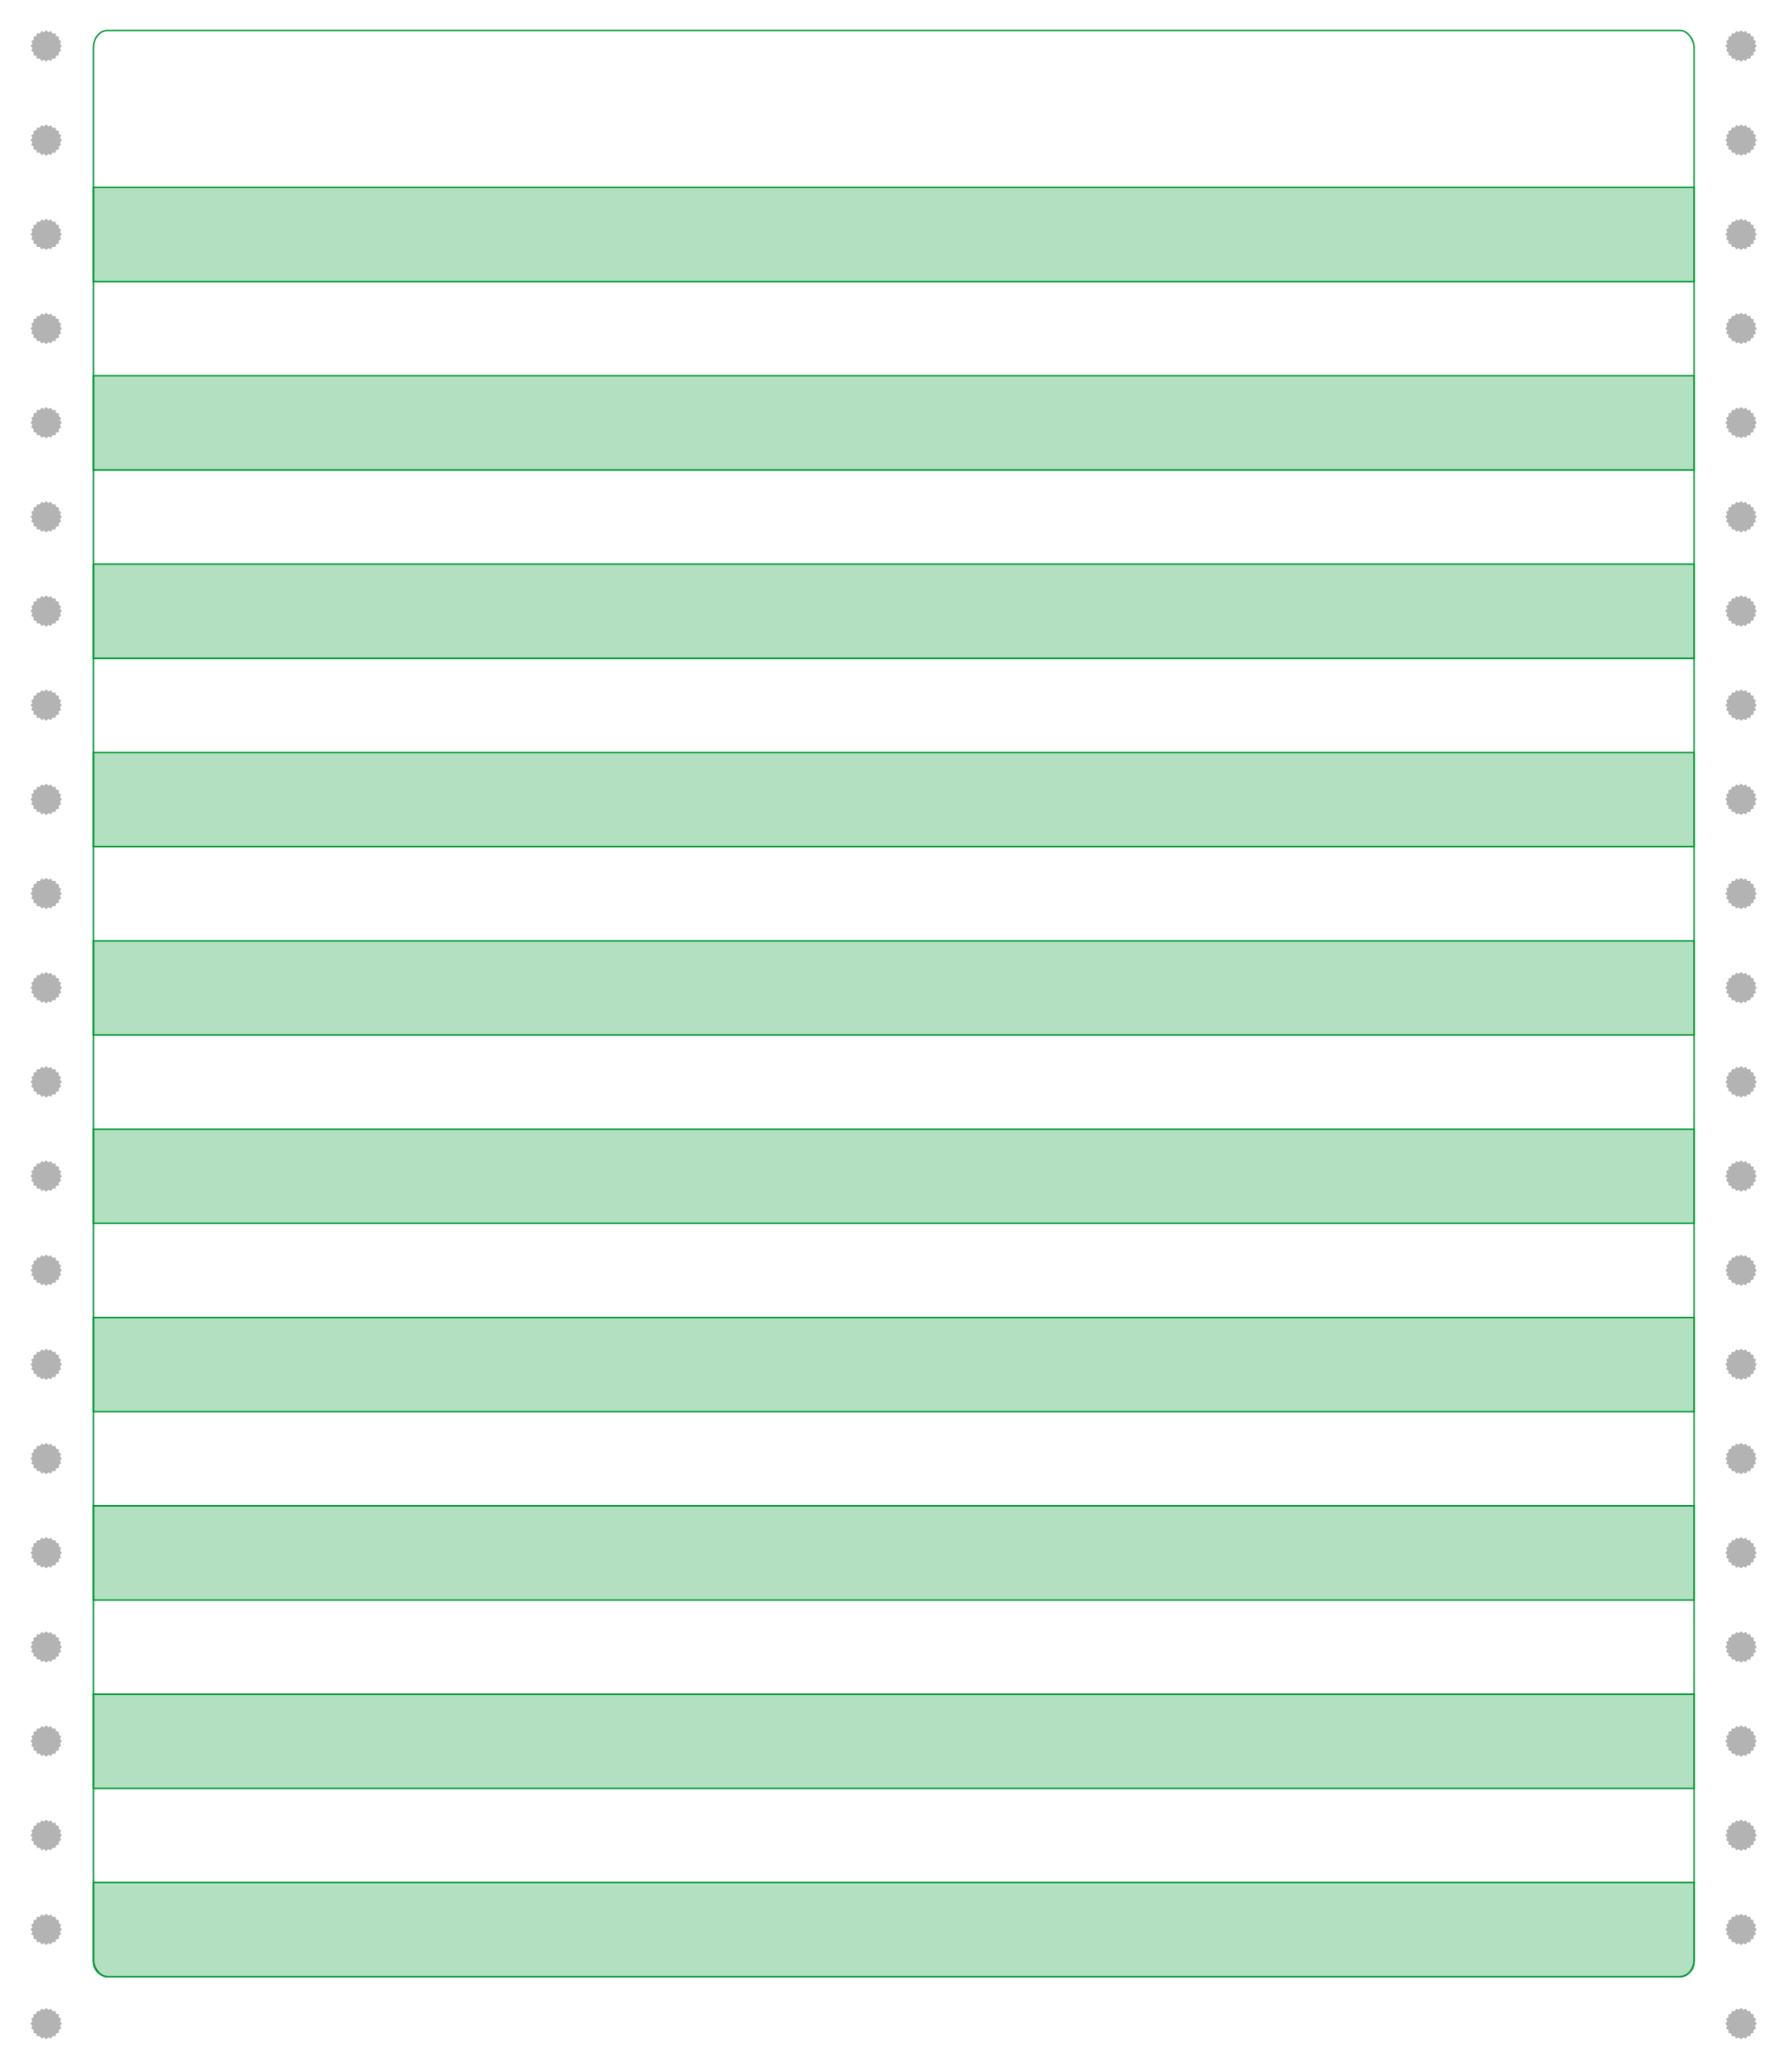 <?xml version="1.0" encoding="UTF-8"?>
<!DOCTYPE svg PUBLIC "-//W3C//DTD SVG 1.1//EN" "http://www.w3.org/Graphics/SVG/1.1/DTD/svg11.dtd">
<!-- Creator: CorelDRAW 2019 (64-Bit) -->
<svg xmlns="http://www.w3.org/2000/svg" xml:space="preserve" width="9.5in" height="11in" version="1.1" shape-rendering="geometricPrecision" text-rendering="geometricPrecision" image-rendering="optimizeQuality" fill-rule="evenodd" clip-rule="evenodd"
viewBox="500 0 8500 11000"
 xmlns:xlink="http://www.w3.org/1999/xlink">
 <g id="Star_x0020_Sprokets">
  <g id="_2661572934096">
   <polygon fill="#B3B3B3" points="245.28,160.63 256.89,170.81 271.08,164.71 278.97,178 294.36,176.57 297.76,191.65 312.83,195.05 311.41,210.43 324.69,218.32 318.59,232.52 328.78,244.13 318.59,255.74 324.69,269.93 311.41,277.82 312.83,293.2 297.76,296.61 294.36,311.68 278.97,310.26 271.08,323.54 256.89,317.44 245.28,327.63 233.67,317.44 219.48,323.54 211.59,310.26 196.2,311.68 192.8,296.61 177.73,293.2 179.15,277.82 165.87,269.93 171.97,255.74 161.78,244.13 171.97,232.52 165.87,218.32 179.15,210.43 177.73,195.05 192.8,191.65 196.2,176.57 211.59,178 219.48,164.71 233.67,170.81 "/>
   <polygon fill="#B3B3B3" points="245.28,660.63 256.89,670.81 271.08,664.71 278.97,678 294.36,676.57 297.76,691.65 312.83,695.05 311.41,710.43 324.69,718.32 318.59,732.52 328.78,744.13 318.59,755.74 324.69,769.93 311.41,777.82 312.83,793.2 297.76,796.61 294.36,811.68 278.97,810.26 271.08,823.54 256.89,817.44 245.28,827.63 233.67,817.44 219.48,823.54 211.59,810.26 196.2,811.68 192.8,796.61 177.73,793.2 179.15,777.82 165.87,769.93 171.97,755.74 161.78,744.13 171.97,732.52 165.87,718.32 179.15,710.43 177.73,695.05 192.8,691.65 196.2,676.57 211.59,678 219.48,664.71 233.67,670.81 "/>
   <polygon fill="#B3B3B3" points="245.28,1160.63 256.89,1170.81 271.08,1164.71 278.97,1178 294.36,1176.57 297.76,1191.65 312.83,1195.05 311.41,1210.43 324.69,1218.32 318.59,1232.52 328.78,1244.13 318.59,1255.74 324.69,1269.93 311.41,1277.82 312.83,1293.2 297.76,1296.61 294.36,1311.68 278.97,1310.26 271.08,1323.54 256.89,1317.44 245.28,1327.63 233.67,1317.44 219.48,1323.54 211.59,1310.26 196.2,1311.68 192.8,1296.61 177.73,1293.2 179.15,1277.82 165.87,1269.93 171.97,1255.74 161.78,1244.13 171.97,1232.52 165.87,1218.32 179.15,1210.43 177.73,1195.05 192.8,1191.65 196.2,1176.57 211.59,1178 219.48,1164.71 233.67,1170.81 "/>
   <polygon fill="#B3B3B3" points="245.28,1660.63 256.89,1670.81 271.08,1664.71 278.97,1678 294.36,1676.57 297.76,1691.65 312.83,1695.05 311.41,1710.43 324.69,1718.32 318.59,1732.52 328.78,1744.13 318.59,1755.74 324.69,1769.93 311.41,1777.82 312.83,1793.2 297.76,1796.61 294.36,1811.68 278.97,1810.26 271.08,1823.54 256.89,1817.44 245.28,1827.63 233.67,1817.44 219.48,1823.54 211.59,1810.26 196.2,1811.68 192.8,1796.61 177.73,1793.2 179.15,1777.82 165.87,1769.93 171.97,1755.74 161.78,1744.13 171.97,1732.52 165.87,1718.32 179.15,1710.43 177.73,1695.05 192.8,1691.65 196.2,1676.57 211.59,1678 219.48,1664.71 233.67,1670.81 "/>
   <polygon fill="#B3B3B3" points="245.28,2160.63 256.89,2170.81 271.08,2164.71 278.97,2178 294.36,2176.57 297.76,2191.65 312.83,2195.05 311.41,2210.43 324.69,2218.32 318.59,2232.52 328.78,2244.13 318.59,2255.74 324.69,2269.93 311.41,2277.82 312.83,2293.2 297.76,2296.61 294.36,2311.68 278.97,2310.26 271.08,2323.54 256.89,2317.44 245.28,2327.63 233.67,2317.44 219.48,2323.54 211.59,2310.26 196.2,2311.68 192.8,2296.61 177.73,2293.2 179.15,2277.82 165.87,2269.93 171.97,2255.74 161.78,2244.13 171.97,2232.52 165.87,2218.32 179.15,2210.43 177.73,2195.05 192.8,2191.65 196.2,2176.57 211.59,2178 219.48,2164.71 233.67,2170.81 "/>
   <polygon fill="#B3B3B3" points="245.28,2660.63 256.89,2670.81 271.08,2664.71 278.97,2678 294.36,2676.57 297.76,2691.65 312.83,2695.05 311.41,2710.43 324.69,2718.32 318.59,2732.52 328.78,2744.13 318.59,2755.74 324.69,2769.93 311.41,2777.82 312.83,2793.2 297.76,2796.61 294.36,2811.68 278.97,2810.26 271.08,2823.54 256.89,2817.44 245.28,2827.63 233.67,2817.44 219.48,2823.54 211.59,2810.26 196.2,2811.68 192.8,2796.61 177.73,2793.2 179.15,2777.82 165.87,2769.93 171.97,2755.74 161.78,2744.13 171.97,2732.52 165.87,2718.32 179.15,2710.43 177.73,2695.05 192.8,2691.65 196.2,2676.57 211.59,2678 219.48,2664.71 233.67,2670.81 "/>
   <polygon fill="#B3B3B3" points="245.28,3160.63 256.89,3170.81 271.08,3164.71 278.97,3178 294.36,3176.57 297.76,3191.65 312.83,3195.05 311.41,3210.43 324.69,3218.32 318.59,3232.52 328.78,3244.13 318.59,3255.74 324.69,3269.93 311.41,3277.82 312.83,3293.2 297.76,3296.61 294.36,3311.68 278.97,3310.26 271.08,3323.54 256.89,3317.44 245.28,3327.63 233.67,3317.44 219.48,3323.54 211.59,3310.26 196.2,3311.68 192.8,3296.61 177.73,3293.2 179.15,3277.82 165.87,3269.93 171.97,3255.74 161.78,3244.13 171.97,3232.52 165.87,3218.32 179.15,3210.43 177.73,3195.05 192.8,3191.65 196.2,3176.57 211.59,3178 219.48,3164.71 233.67,3170.81 "/>
   <polygon fill="#B3B3B3" points="245.28,3660.63 256.89,3670.81 271.08,3664.71 278.97,3678 294.36,3676.57 297.76,3691.65 312.83,3695.05 311.41,3710.43 324.69,3718.32 318.59,3732.52 328.78,3744.13 318.59,3755.74 324.69,3769.93 311.41,3777.82 312.83,3793.2 297.76,3796.61 294.36,3811.68 278.97,3810.26 271.08,3823.54 256.89,3817.44 245.28,3827.63 233.67,3817.44 219.48,3823.54 211.59,3810.26 196.2,3811.68 192.8,3796.61 177.73,3793.2 179.15,3777.82 165.87,3769.93 171.97,3755.74 161.78,3744.13 171.97,3732.52 165.87,3718.32 179.15,3710.43 177.73,3695.05 192.8,3691.65 196.2,3676.57 211.59,3678 219.48,3664.71 233.67,3670.81 "/>
   <polygon fill="#B3B3B3" points="245.28,4160.63 256.89,4170.81 271.08,4164.71 278.97,4178 294.36,4176.57 297.76,4191.65 312.83,4195.05 311.41,4210.43 324.69,4218.32 318.59,4232.52 328.78,4244.13 318.59,4255.74 324.69,4269.93 311.41,4277.82 312.83,4293.2 297.76,4296.61 294.36,4311.68 278.97,4310.26 271.08,4323.54 256.89,4317.44 245.28,4327.63 233.67,4317.44 219.48,4323.54 211.59,4310.26 196.2,4311.68 192.8,4296.61 177.73,4293.2 179.15,4277.82 165.87,4269.93 171.97,4255.74 161.78,4244.13 171.97,4232.52 165.87,4218.32 179.15,4210.43 177.73,4195.05 192.8,4191.65 196.2,4176.57 211.59,4178 219.48,4164.71 233.67,4170.81 "/>
   <polygon fill="#B3B3B3" points="245.28,4660.63 256.89,4670.81 271.08,4664.71 278.97,4678 294.36,4676.57 297.76,4691.65 312.83,4695.05 311.41,4710.43 324.69,4718.32 318.59,4732.52 328.78,4744.13 318.59,4755.74 324.69,4769.93 311.41,4777.82 312.83,4793.2 297.76,4796.61 294.36,4811.68 278.97,4810.26 271.08,4823.54 256.89,4817.44 245.28,4827.63 233.67,4817.44 219.48,4823.54 211.59,4810.26 196.2,4811.68 192.8,4796.61 177.73,4793.2 179.15,4777.82 165.87,4769.93 171.97,4755.74 161.78,4744.13 171.97,4732.52 165.87,4718.32 179.15,4710.43 177.73,4695.05 192.8,4691.65 196.2,4676.57 211.59,4678 219.48,4664.71 233.67,4670.81 "/>
   <polygon fill="#B3B3B3" points="245.28,5160.63 256.89,5170.81 271.08,5164.71 278.97,5178 294.36,5176.57 297.76,5191.65 312.83,5195.05 311.41,5210.43 324.69,5218.32 318.59,5232.52 328.78,5244.13 318.59,5255.74 324.69,5269.93 311.41,5277.82 312.83,5293.2 297.76,5296.61 294.36,5311.68 278.97,5310.26 271.08,5323.54 256.89,5317.44 245.28,5327.63 233.67,5317.44 219.48,5323.54 211.59,5310.26 196.2,5311.68 192.8,5296.61 177.73,5293.2 179.15,5277.82 165.87,5269.93 171.97,5255.74 161.78,5244.13 171.97,5232.52 165.87,5218.32 179.15,5210.43 177.73,5195.05 192.8,5191.65 196.2,5176.57 211.59,5178 219.48,5164.71 233.67,5170.81 "/>
   <polygon fill="#B3B3B3" points="245.28,5660.63 256.89,5670.81 271.08,5664.71 278.97,5678 294.36,5676.57 297.76,5691.65 312.83,5695.05 311.41,5710.43 324.69,5718.32 318.59,5732.52 328.78,5744.13 318.59,5755.74 324.69,5769.93 311.41,5777.82 312.83,5793.2 297.76,5796.61 294.36,5811.68 278.97,5810.26 271.08,5823.54 256.89,5817.44 245.28,5827.63 233.67,5817.44 219.48,5823.54 211.59,5810.26 196.2,5811.68 192.8,5796.61 177.73,5793.2 179.15,5777.82 165.87,5769.93 171.97,5755.74 161.78,5744.13 171.97,5732.52 165.87,5718.32 179.15,5710.43 177.73,5695.05 192.8,5691.65 196.2,5676.57 211.59,5678 219.48,5664.71 233.67,5670.81 "/>
   <polygon fill="#B3B3B3" points="245.28,6160.63 256.89,6170.81 271.08,6164.71 278.97,6178 294.36,6176.57 297.76,6191.65 312.83,6195.05 311.41,6210.43 324.69,6218.32 318.59,6232.52 328.78,6244.13 318.59,6255.74 324.69,6269.93 311.41,6277.82 312.83,6293.2 297.76,6296.61 294.36,6311.68 278.97,6310.26 271.08,6323.54 256.89,6317.44 245.28,6327.63 233.67,6317.44 219.48,6323.54 211.59,6310.26 196.2,6311.68 192.8,6296.61 177.73,6293.2 179.15,6277.82 165.87,6269.93 171.97,6255.74 161.78,6244.13 171.97,6232.52 165.87,6218.32 179.15,6210.43 177.73,6195.05 192.8,6191.65 196.2,6176.57 211.59,6178 219.48,6164.71 233.67,6170.81 "/>
   <polygon fill="#B3B3B3" points="245.28,6660.63 256.89,6670.81 271.08,6664.71 278.97,6678 294.36,6676.57 297.76,6691.65 312.83,6695.05 311.41,6710.43 324.69,6718.32 318.59,6732.52 328.78,6744.13 318.59,6755.74 324.69,6769.93 311.41,6777.82 312.83,6793.2 297.76,6796.61 294.36,6811.68 278.97,6810.26 271.08,6823.54 256.89,6817.44 245.28,6827.63 233.67,6817.44 219.48,6823.54 211.59,6810.26 196.2,6811.68 192.8,6796.61 177.73,6793.2 179.15,6777.82 165.87,6769.93 171.97,6755.74 161.78,6744.13 171.97,6732.52 165.87,6718.32 179.15,6710.43 177.73,6695.05 192.8,6691.65 196.2,6676.57 211.59,6678 219.48,6664.71 233.67,6670.81 "/>
   <polygon fill="#B3B3B3" points="245.28,7160.63 256.89,7170.81 271.08,7164.71 278.97,7178 294.36,7176.57 297.76,7191.65 312.83,7195.05 311.41,7210.43 324.69,7218.32 318.59,7232.52 328.78,7244.13 318.59,7255.74 324.69,7269.93 311.41,7277.82 312.83,7293.2 297.76,7296.61 294.36,7311.68 278.97,7310.26 271.08,7323.54 256.89,7317.44 245.28,7327.63 233.67,7317.44 219.48,7323.54 211.59,7310.26 196.2,7311.68 192.8,7296.61 177.73,7293.2 179.15,7277.82 165.87,7269.93 171.97,7255.74 161.78,7244.13 171.97,7232.52 165.87,7218.32 179.15,7210.43 177.73,7195.05 192.8,7191.65 196.2,7176.57 211.59,7178 219.48,7164.71 233.67,7170.81 "/>
   <polygon fill="#B3B3B3" points="245.28,7660.63 256.89,7670.81 271.08,7664.71 278.97,7678 294.36,7676.57 297.76,7691.65 312.83,7695.05 311.41,7710.43 324.69,7718.32 318.59,7732.52 328.78,7744.13 318.59,7755.74 324.69,7769.93 311.41,7777.82 312.83,7793.2 297.76,7796.61 294.36,7811.68 278.97,7810.26 271.08,7823.54 256.89,7817.44 245.28,7827.63 233.67,7817.44 219.48,7823.54 211.59,7810.26 196.2,7811.68 192.8,7796.61 177.73,7793.2 179.15,7777.82 165.87,7769.93 171.97,7755.74 161.78,7744.13 171.97,7732.52 165.87,7718.32 179.15,7710.43 177.73,7695.05 192.8,7691.65 196.2,7676.57 211.59,7678 219.48,7664.71 233.67,7670.81 "/>
   <polygon fill="#B3B3B3" points="245.28,8160.63 256.89,8170.81 271.08,8164.71 278.97,8178 294.36,8176.57 297.76,8191.65 312.83,8195.05 311.41,8210.43 324.69,8218.32 318.59,8232.52 328.78,8244.13 318.59,8255.74 324.69,8269.93 311.41,8277.82 312.83,8293.2 297.76,8296.61 294.36,8311.68 278.97,8310.26 271.08,8323.54 256.89,8317.44 245.28,8327.63 233.67,8317.44 219.48,8323.54 211.59,8310.26 196.2,8311.68 192.8,8296.61 177.73,8293.2 179.15,8277.82 165.87,8269.93 171.97,8255.74 161.78,8244.13 171.97,8232.52 165.87,8218.32 179.15,8210.43 177.73,8195.05 192.8,8191.65 196.2,8176.57 211.59,8178 219.48,8164.71 233.67,8170.81 "/>
   <polygon fill="#B3B3B3" points="245.28,8660.63 256.89,8670.81 271.08,8664.71 278.97,8678 294.36,8676.57 297.76,8691.65 312.83,8695.05 311.41,8710.43 324.69,8718.32 318.59,8732.52 328.78,8744.13 318.59,8755.74 324.69,8769.93 311.41,8777.82 312.83,8793.2 297.76,8796.61 294.36,8811.68 278.97,8810.26 271.08,8823.54 256.89,8817.44 245.28,8827.63 233.67,8817.44 219.48,8823.54 211.59,8810.26 196.2,8811.68 192.8,8796.61 177.73,8793.2 179.15,8777.82 165.87,8769.93 171.97,8755.74 161.78,8744.13 171.97,8732.52 165.87,8718.32 179.15,8710.43 177.73,8695.05 192.8,8691.65 196.2,8676.57 211.59,8678 219.48,8664.71 233.67,8670.81 "/>
   <polygon fill="#B3B3B3" points="245.28,9160.63 256.89,9170.81 271.08,9164.71 278.97,9178 294.36,9176.57 297.76,9191.65 312.83,9195.05 311.41,9210.43 324.69,9218.32 318.59,9232.52 328.78,9244.13 318.59,9255.74 324.69,9269.93 311.41,9277.82 312.83,9293.2 297.76,9296.61 294.36,9311.68 278.97,9310.26 271.08,9323.54 256.89,9317.44 245.28,9327.63 233.67,9317.44 219.48,9323.54 211.59,9310.26 196.2,9311.68 192.8,9296.61 177.73,9293.2 179.15,9277.82 165.87,9269.93 171.97,9255.74 161.78,9244.13 171.97,9232.52 165.87,9218.32 179.15,9210.43 177.73,9195.05 192.8,9191.65 196.2,9176.57 211.59,9178 219.48,9164.71 233.67,9170.81 "/>
   <polygon fill="#B3B3B3" points="245.28,9660.63 256.89,9670.81 271.08,9664.71 278.97,9678 294.36,9676.57 297.76,9691.65 312.83,9695.05 311.41,9710.43 324.69,9718.32 318.59,9732.52 328.78,9744.13 318.59,9755.74 324.69,9769.93 311.41,9777.82 312.83,9793.2 297.76,9796.61 294.36,9811.68 278.97,9810.26 271.08,9823.54 256.89,9817.44 245.28,9827.63 233.67,9817.44 219.48,9823.54 211.59,9810.26 196.2,9811.68 192.8,9796.61 177.73,9793.2 179.15,9777.82 165.87,9769.93 171.97,9755.74 161.78,9744.13 171.97,9732.52 165.87,9718.32 179.15,9710.43 177.73,9695.05 192.8,9691.65 196.2,9676.57 211.59,9678 219.48,9664.71 233.67,9670.81 "/>
   <polygon fill="#B3B3B3" points="245.28,10160.63 256.89,10170.81 271.08,10164.71 278.97,10178 294.36,10176.57 297.76,10191.65 312.83,10195.05 311.41,10210.43 324.69,10218.32 318.59,10232.52 328.78,10244.13 318.59,10255.74 324.69,10269.93 311.41,10277.82 312.83,10293.2 297.76,10296.61 294.36,10311.68 278.97,10310.26 271.08,10323.54 256.89,10317.44 245.28,10327.63 233.67,10317.44 219.48,10323.54 211.59,10310.26 196.2,10311.68 192.8,10296.61 177.73,10293.2 179.15,10277.82 165.87,10269.93 171.97,10255.74 161.78,10244.13 171.97,10232.52 165.87,10218.32 179.15,10210.43 177.73,10195.05 192.8,10191.65 196.2,10176.57 211.59,10178 219.48,10164.71 233.67,10170.81 "/>
   <polygon fill="#B3B3B3" points="245.28,10660.63 256.89,10670.81 271.08,10664.71 278.97,10678 294.36,10676.57 297.76,10691.65 312.83,10695.05 311.41,10710.43 324.69,10718.32 318.59,10732.52 328.78,10744.13 318.59,10755.74 324.69,10769.93 311.41,10777.82 312.83,10793.2 297.76,10796.61 294.36,10811.68 278.97,10810.26 271.08,10823.54 256.89,10817.44 245.28,10827.63 233.67,10817.44 219.48,10823.54 211.59,10810.26 196.2,10811.68 192.8,10796.61 177.73,10793.2 179.15,10777.82 165.87,10769.93 171.97,10755.74 161.78,10744.13 171.97,10732.52 165.87,10718.32 179.15,10710.43 177.73,10695.05 192.8,10691.65 196.2,10676.57 211.59,10678 219.48,10664.71 233.67,10670.81 "/>
  </g>
  <g id="_2661571960016">
   <polygon fill="#B3B3B3" points="9245.28,160.63 9256.89,170.81 9271.08,164.71 9278.97,178 9294.36,176.57 9297.76,191.65 9312.83,195.05 9311.41,210.43 9324.69,218.32 9318.59,232.52 9328.78,244.13 9318.59,255.74 9324.69,269.93 9311.41,277.82 9312.83,293.2 9297.76,296.61 9294.36,311.68 9278.97,310.26 9271.08,323.54 9256.89,317.44 9245.28,327.63 9233.67,317.44 9219.48,323.54 9211.59,310.26 9196.2,311.68 9192.8,296.61 9177.73,293.2 9179.15,277.82 9165.87,269.93 9171.97,255.74 9161.78,244.13 9171.97,232.52 9165.87,218.32 9179.15,210.43 9177.73,195.05 9192.8,191.65 9196.2,176.57 9211.59,178 9219.48,164.71 9233.67,170.81 "/>
   <polygon fill="#B3B3B3" points="9245.28,660.63 9256.89,670.81 9271.08,664.71 9278.97,678 9294.36,676.57 9297.76,691.65 9312.83,695.05 9311.41,710.43 9324.69,718.32 9318.59,732.52 9328.78,744.13 9318.59,755.74 9324.69,769.93 9311.41,777.82 9312.83,793.2 9297.76,796.61 9294.36,811.68 9278.97,810.26 9271.08,823.54 9256.89,817.44 9245.28,827.63 9233.67,817.44 9219.48,823.54 9211.59,810.26 9196.2,811.68 9192.8,796.61 9177.73,793.2 9179.15,777.82 9165.87,769.93 9171.97,755.74 9161.78,744.13 9171.97,732.52 9165.87,718.32 9179.15,710.43 9177.73,695.05 9192.8,691.65 9196.2,676.57 9211.59,678 9219.48,664.71 9233.67,670.81 "/>
   <polygon fill="#B3B3B3" points="9245.28,1160.63 9256.89,1170.81 9271.08,1164.71 9278.97,1178 9294.36,1176.57 9297.76,1191.65 9312.83,1195.05 9311.41,1210.43 9324.69,1218.32 9318.59,1232.52 9328.78,1244.13 9318.59,1255.74 9324.69,1269.93 9311.41,1277.82 9312.83,1293.2 9297.76,1296.61 9294.36,1311.68 9278.97,1310.26 9271.08,1323.54 9256.89,1317.44 9245.28,1327.63 9233.67,1317.44 9219.48,1323.54 9211.59,1310.26 9196.2,1311.68 9192.8,1296.61 9177.73,1293.2 9179.15,1277.82 9165.87,1269.93 9171.97,1255.74 9161.78,1244.13 9171.97,1232.52 9165.87,1218.32 9179.15,1210.43 9177.73,1195.05 9192.8,1191.65 9196.2,1176.57 9211.59,1178 9219.48,1164.71 9233.67,1170.81 "/>
   <polygon fill="#B3B3B3" points="9245.28,1660.63 9256.89,1670.81 9271.08,1664.71 9278.97,1678 9294.36,1676.57 9297.76,1691.65 9312.83,1695.05 9311.41,1710.43 9324.69,1718.32 9318.59,1732.52 9328.78,1744.13 9318.59,1755.74 9324.69,1769.93 9311.41,1777.82 9312.83,1793.2 9297.76,1796.61 9294.36,1811.68 9278.97,1810.26 9271.08,1823.54 9256.89,1817.44 9245.28,1827.63 9233.67,1817.44 9219.48,1823.54 9211.59,1810.26 9196.2,1811.68 9192.8,1796.61 9177.73,1793.2 9179.15,1777.82 9165.87,1769.93 9171.97,1755.74 9161.78,1744.13 9171.97,1732.52 9165.87,1718.32 9179.15,1710.43 9177.73,1695.05 9192.8,1691.65 9196.2,1676.57 9211.59,1678 9219.48,1664.71 9233.67,1670.81 "/>
   <polygon fill="#B3B3B3" points="9245.28,2160.63 9256.89,2170.81 9271.08,2164.71 9278.97,2178 9294.36,2176.57 9297.76,2191.65 9312.83,2195.05 9311.41,2210.43 9324.69,2218.32 9318.59,2232.52 9328.78,2244.13 9318.59,2255.74 9324.69,2269.93 9311.41,2277.82 9312.83,2293.2 9297.76,2296.61 9294.36,2311.68 9278.97,2310.26 9271.08,2323.54 9256.89,2317.44 9245.28,2327.63 9233.67,2317.44 9219.48,2323.54 9211.59,2310.26 9196.2,2311.68 9192.8,2296.61 9177.73,2293.2 9179.15,2277.82 9165.87,2269.93 9171.97,2255.74 9161.78,2244.13 9171.97,2232.52 9165.87,2218.32 9179.15,2210.43 9177.73,2195.05 9192.8,2191.65 9196.2,2176.57 9211.59,2178 9219.48,2164.71 9233.67,2170.81 "/>
   <polygon fill="#B3B3B3" points="9245.28,2660.63 9256.89,2670.81 9271.08,2664.71 9278.97,2678 9294.36,2676.57 9297.76,2691.65 9312.83,2695.05 9311.41,2710.43 9324.69,2718.32 9318.59,2732.52 9328.78,2744.13 9318.59,2755.74 9324.69,2769.93 9311.41,2777.82 9312.83,2793.2 9297.76,2796.61 9294.36,2811.68 9278.97,2810.26 9271.08,2823.54 9256.89,2817.44 9245.28,2827.63 9233.67,2817.44 9219.48,2823.54 9211.59,2810.26 9196.2,2811.68 9192.8,2796.61 9177.73,2793.2 9179.15,2777.82 9165.87,2769.93 9171.97,2755.74 9161.78,2744.13 9171.97,2732.52 9165.87,2718.32 9179.15,2710.43 9177.73,2695.05 9192.8,2691.65 9196.2,2676.57 9211.59,2678 9219.48,2664.71 9233.67,2670.81 "/>
   <polygon fill="#B3B3B3" points="9245.28,3160.63 9256.89,3170.81 9271.08,3164.71 9278.97,3178 9294.36,3176.57 9297.76,3191.65 9312.83,3195.05 9311.41,3210.43 9324.69,3218.32 9318.59,3232.52 9328.78,3244.13 9318.59,3255.74 9324.69,3269.93 9311.41,3277.82 9312.83,3293.2 9297.76,3296.61 9294.36,3311.68 9278.97,3310.26 9271.08,3323.54 9256.89,3317.44 9245.28,3327.63 9233.67,3317.44 9219.48,3323.54 9211.59,3310.26 9196.2,3311.68 9192.8,3296.61 9177.73,3293.2 9179.15,3277.82 9165.87,3269.93 9171.97,3255.74 9161.78,3244.13 9171.97,3232.52 9165.87,3218.32 9179.15,3210.43 9177.73,3195.05 9192.8,3191.65 9196.2,3176.57 9211.59,3178 9219.48,3164.71 9233.67,3170.81 "/>
   <polygon fill="#B3B3B3" points="9245.28,3660.63 9256.89,3670.81 9271.08,3664.71 9278.97,3678 9294.36,3676.57 9297.76,3691.65 9312.83,3695.05 9311.41,3710.43 9324.69,3718.32 9318.59,3732.52 9328.78,3744.13 9318.59,3755.74 9324.69,3769.93 9311.41,3777.82 9312.83,3793.2 9297.76,3796.61 9294.36,3811.68 9278.97,3810.26 9271.08,3823.54 9256.89,3817.44 9245.28,3827.63 9233.67,3817.44 9219.48,3823.54 9211.59,3810.26 9196.2,3811.68 9192.8,3796.61 9177.73,3793.2 9179.15,3777.82 9165.87,3769.93 9171.97,3755.74 9161.78,3744.13 9171.97,3732.52 9165.87,3718.32 9179.15,3710.43 9177.73,3695.05 9192.8,3691.65 9196.2,3676.57 9211.59,3678 9219.48,3664.71 9233.67,3670.81 "/>
   <polygon fill="#B3B3B3" points="9245.28,4160.63 9256.89,4170.81 9271.08,4164.71 9278.97,4178 9294.36,4176.57 9297.76,4191.65 9312.83,4195.05 9311.41,4210.43 9324.69,4218.32 9318.59,4232.52 9328.78,4244.13 9318.59,4255.74 9324.69,4269.93 9311.41,4277.82 9312.83,4293.2 9297.76,4296.61 9294.36,4311.68 9278.97,4310.26 9271.08,4323.54 9256.89,4317.44 9245.28,4327.63 9233.67,4317.44 9219.48,4323.54 9211.59,4310.26 9196.2,4311.68 9192.8,4296.61 9177.73,4293.2 9179.15,4277.82 9165.87,4269.93 9171.97,4255.74 9161.78,4244.13 9171.97,4232.52 9165.87,4218.32 9179.15,4210.43 9177.73,4195.05 9192.8,4191.65 9196.2,4176.57 9211.59,4178 9219.48,4164.71 9233.67,4170.81 "/>
   <polygon fill="#B3B3B3" points="9245.28,4660.63 9256.89,4670.81 9271.08,4664.71 9278.97,4678 9294.36,4676.57 9297.76,4691.65 9312.83,4695.05 9311.41,4710.43 9324.69,4718.32 9318.59,4732.52 9328.78,4744.13 9318.59,4755.74 9324.69,4769.93 9311.41,4777.82 9312.83,4793.2 9297.76,4796.61 9294.36,4811.68 9278.97,4810.26 9271.08,4823.54 9256.89,4817.44 9245.28,4827.63 9233.67,4817.44 9219.48,4823.54 9211.59,4810.26 9196.2,4811.68 9192.8,4796.61 9177.73,4793.2 9179.15,4777.82 9165.87,4769.93 9171.97,4755.74 9161.78,4744.13 9171.97,4732.52 9165.87,4718.32 9179.15,4710.43 9177.73,4695.05 9192.8,4691.65 9196.2,4676.57 9211.59,4678 9219.48,4664.71 9233.67,4670.81 "/>
   <polygon fill="#B3B3B3" points="9245.28,5160.63 9256.89,5170.81 9271.08,5164.71 9278.97,5178 9294.36,5176.57 9297.76,5191.65 9312.83,5195.05 9311.41,5210.43 9324.69,5218.32 9318.59,5232.52 9328.78,5244.13 9318.59,5255.74 9324.69,5269.93 9311.41,5277.82 9312.83,5293.2 9297.76,5296.61 9294.36,5311.68 9278.97,5310.26 9271.08,5323.54 9256.89,5317.44 9245.28,5327.63 9233.67,5317.44 9219.48,5323.54 9211.59,5310.26 9196.2,5311.68 9192.8,5296.61 9177.73,5293.2 9179.15,5277.82 9165.87,5269.93 9171.97,5255.74 9161.78,5244.13 9171.97,5232.52 9165.87,5218.32 9179.15,5210.43 9177.73,5195.05 9192.8,5191.65 9196.2,5176.57 9211.59,5178 9219.48,5164.71 9233.67,5170.81 "/>
   <polygon fill="#B3B3B3" points="9245.28,5660.63 9256.89,5670.81 9271.08,5664.71 9278.97,5678 9294.36,5676.57 9297.76,5691.65 9312.83,5695.05 9311.41,5710.43 9324.69,5718.32 9318.59,5732.52 9328.78,5744.13 9318.59,5755.74 9324.69,5769.93 9311.41,5777.82 9312.83,5793.2 9297.76,5796.61 9294.36,5811.68 9278.97,5810.26 9271.08,5823.54 9256.89,5817.44 9245.28,5827.63 9233.67,5817.44 9219.48,5823.54 9211.59,5810.26 9196.2,5811.68 9192.8,5796.61 9177.73,5793.2 9179.15,5777.82 9165.87,5769.93 9171.97,5755.74 9161.78,5744.13 9171.97,5732.52 9165.87,5718.32 9179.15,5710.43 9177.73,5695.05 9192.8,5691.65 9196.2,5676.57 9211.59,5678 9219.48,5664.71 9233.67,5670.81 "/>
   <polygon fill="#B3B3B3" points="9245.28,6160.63 9256.89,6170.81 9271.08,6164.71 9278.97,6178 9294.36,6176.57 9297.76,6191.65 9312.83,6195.05 9311.41,6210.43 9324.69,6218.32 9318.59,6232.52 9328.78,6244.13 9318.59,6255.74 9324.69,6269.93 9311.41,6277.82 9312.83,6293.2 9297.76,6296.61 9294.36,6311.68 9278.97,6310.26 9271.08,6323.54 9256.89,6317.44 9245.28,6327.63 9233.67,6317.44 9219.48,6323.54 9211.59,6310.26 9196.2,6311.68 9192.8,6296.61 9177.73,6293.2 9179.15,6277.82 9165.87,6269.93 9171.97,6255.74 9161.78,6244.13 9171.97,6232.52 9165.87,6218.32 9179.15,6210.43 9177.73,6195.05 9192.8,6191.65 9196.2,6176.57 9211.59,6178 9219.48,6164.71 9233.67,6170.81 "/>
   <polygon fill="#B3B3B3" points="9245.28,6660.63 9256.89,6670.81 9271.08,6664.71 9278.97,6678 9294.36,6676.57 9297.76,6691.65 9312.83,6695.05 9311.41,6710.43 9324.69,6718.32 9318.59,6732.52 9328.78,6744.13 9318.59,6755.74 9324.69,6769.93 9311.41,6777.82 9312.83,6793.2 9297.76,6796.61 9294.36,6811.68 9278.97,6810.26 9271.08,6823.54 9256.89,6817.44 9245.28,6827.63 9233.67,6817.44 9219.48,6823.54 9211.59,6810.26 9196.2,6811.68 9192.8,6796.61 9177.73,6793.2 9179.15,6777.82 9165.87,6769.93 9171.97,6755.74 9161.78,6744.13 9171.97,6732.52 9165.87,6718.32 9179.15,6710.43 9177.73,6695.05 9192.8,6691.65 9196.2,6676.57 9211.59,6678 9219.48,6664.71 9233.67,6670.81 "/>
   <polygon fill="#B3B3B3" points="9245.28,7160.63 9256.89,7170.81 9271.08,7164.71 9278.97,7178 9294.36,7176.57 9297.76,7191.65 9312.83,7195.05 9311.41,7210.43 9324.69,7218.32 9318.59,7232.52 9328.78,7244.13 9318.59,7255.74 9324.69,7269.93 9311.41,7277.82 9312.83,7293.2 9297.76,7296.61 9294.36,7311.68 9278.97,7310.26 9271.08,7323.54 9256.89,7317.44 9245.28,7327.63 9233.67,7317.44 9219.48,7323.54 9211.59,7310.26 9196.2,7311.68 9192.8,7296.61 9177.73,7293.2 9179.15,7277.82 9165.87,7269.93 9171.97,7255.74 9161.78,7244.13 9171.97,7232.52 9165.87,7218.32 9179.15,7210.43 9177.73,7195.05 9192.8,7191.65 9196.2,7176.57 9211.59,7178 9219.48,7164.71 9233.67,7170.81 "/>
   <polygon fill="#B3B3B3" points="9245.28,7660.63 9256.89,7670.81 9271.08,7664.71 9278.97,7678 9294.36,7676.57 9297.76,7691.65 9312.83,7695.05 9311.41,7710.43 9324.69,7718.32 9318.59,7732.52 9328.78,7744.13 9318.59,7755.74 9324.69,7769.93 9311.41,7777.82 9312.83,7793.2 9297.76,7796.61 9294.36,7811.68 9278.97,7810.26 9271.08,7823.54 9256.89,7817.44 9245.28,7827.63 9233.67,7817.44 9219.48,7823.54 9211.59,7810.26 9196.2,7811.68 9192.8,7796.61 9177.73,7793.2 9179.15,7777.82 9165.87,7769.93 9171.97,7755.74 9161.78,7744.13 9171.97,7732.52 9165.87,7718.32 9179.15,7710.43 9177.73,7695.05 9192.8,7691.65 9196.2,7676.57 9211.59,7678 9219.48,7664.71 9233.67,7670.81 "/>
   <polygon fill="#B3B3B3" points="9245.28,8160.63 9256.89,8170.81 9271.08,8164.71 9278.97,8178 9294.36,8176.57 9297.76,8191.65 9312.83,8195.05 9311.41,8210.43 9324.69,8218.32 9318.59,8232.52 9328.78,8244.13 9318.59,8255.74 9324.69,8269.93 9311.41,8277.82 9312.83,8293.2 9297.76,8296.61 9294.36,8311.68 9278.97,8310.26 9271.08,8323.54 9256.89,8317.44 9245.28,8327.63 9233.67,8317.44 9219.48,8323.54 9211.59,8310.26 9196.2,8311.68 9192.8,8296.61 9177.73,8293.2 9179.15,8277.82 9165.87,8269.93 9171.97,8255.74 9161.78,8244.13 9171.97,8232.52 9165.87,8218.32 9179.15,8210.43 9177.73,8195.05 9192.8,8191.65 9196.2,8176.57 9211.59,8178 9219.48,8164.71 9233.67,8170.81 "/>
   <polygon fill="#B3B3B3" points="9245.28,8660.63 9256.89,8670.81 9271.08,8664.71 9278.97,8678 9294.36,8676.57 9297.76,8691.65 9312.83,8695.05 9311.41,8710.43 9324.69,8718.32 9318.59,8732.52 9328.78,8744.13 9318.59,8755.74 9324.69,8769.93 9311.41,8777.82 9312.83,8793.2 9297.76,8796.61 9294.36,8811.68 9278.97,8810.26 9271.08,8823.54 9256.89,8817.44 9245.28,8827.63 9233.67,8817.44 9219.48,8823.54 9211.59,8810.26 9196.2,8811.68 9192.8,8796.61 9177.73,8793.2 9179.15,8777.82 9165.87,8769.93 9171.97,8755.74 9161.78,8744.13 9171.97,8732.52 9165.87,8718.32 9179.15,8710.43 9177.73,8695.05 9192.8,8691.65 9196.2,8676.57 9211.59,8678 9219.48,8664.71 9233.67,8670.81 "/>
   <polygon fill="#B3B3B3" points="9245.28,9160.63 9256.89,9170.81 9271.08,9164.71 9278.97,9178 9294.36,9176.57 9297.76,9191.65 9312.83,9195.05 9311.41,9210.43 9324.69,9218.32 9318.59,9232.52 9328.78,9244.13 9318.59,9255.74 9324.69,9269.93 9311.41,9277.82 9312.83,9293.2 9297.76,9296.61 9294.36,9311.68 9278.97,9310.26 9271.08,9323.54 9256.89,9317.44 9245.28,9327.63 9233.67,9317.44 9219.48,9323.54 9211.59,9310.26 9196.2,9311.68 9192.8,9296.61 9177.73,9293.2 9179.15,9277.82 9165.87,9269.93 9171.97,9255.74 9161.78,9244.13 9171.97,9232.52 9165.87,9218.32 9179.15,9210.43 9177.73,9195.05 9192.8,9191.65 9196.2,9176.57 9211.59,9178 9219.48,9164.71 9233.67,9170.81 "/>
   <polygon fill="#B3B3B3" points="9245.28,9660.63 9256.89,9670.81 9271.08,9664.71 9278.97,9678 9294.36,9676.57 9297.76,9691.65 9312.83,9695.05 9311.41,9710.43 9324.69,9718.32 9318.59,9732.52 9328.78,9744.13 9318.59,9755.74 9324.69,9769.93 9311.41,9777.82 9312.83,9793.2 9297.76,9796.61 9294.36,9811.68 9278.97,9810.26 9271.08,9823.54 9256.89,9817.44 9245.28,9827.63 9233.67,9817.44 9219.48,9823.54 9211.59,9810.26 9196.2,9811.68 9192.8,9796.61 9177.73,9793.2 9179.15,9777.82 9165.87,9769.93 9171.97,9755.74 9161.78,9744.13 9171.97,9732.52 9165.87,9718.32 9179.15,9710.43 9177.73,9695.05 9192.8,9691.65 9196.2,9676.57 9211.59,9678 9219.48,9664.71 9233.67,9670.81 "/>
   <polygon fill="#B3B3B3" points="9245.28,10160.63 9256.89,10170.81 9271.08,10164.71 9278.97,10178 9294.36,10176.57 9297.76,10191.65 9312.83,10195.05 9311.41,10210.43 9324.69,10218.32 9318.59,10232.52 9328.78,10244.13 9318.59,10255.74 9324.69,10269.93 9311.41,10277.82 9312.83,10293.2 9297.76,10296.61 9294.36,10311.68 9278.97,10310.26 9271.08,10323.54 9256.89,10317.44 9245.28,10327.63 9233.67,10317.44 9219.48,10323.54 9211.59,10310.26 9196.2,10311.68 9192.8,10296.61 9177.73,10293.2 9179.15,10277.82 9165.87,10269.93 9171.97,10255.74 9161.78,10244.13 9171.97,10232.52 9165.87,10218.32 9179.15,10210.43 9177.73,10195.05 9192.8,10191.65 9196.2,10176.57 9211.59,10178 9219.48,10164.71 9233.67,10170.81 "/>
   <polygon fill="#B3B3B3" points="9245.28,10660.63 9256.89,10670.81 9271.08,10664.71 9278.97,10678 9294.36,10676.57 9297.76,10691.65 9312.83,10695.05 9311.41,10710.43 9324.69,10718.32 9318.59,10732.52 9328.78,10744.13 9318.59,10755.74 9324.69,10769.93 9311.41,10777.82 9312.83,10793.2 9297.76,10796.61 9294.36,10811.68 9278.97,10810.26 9271.08,10823.54 9256.89,10817.44 9245.28,10827.63 9233.67,10817.44 9219.48,10823.54 9211.59,10810.26 9196.2,10811.68 9192.8,10796.61 9177.73,10793.2 9179.15,10777.82 9165.87,10769.93 9171.97,10755.74 9161.78,10744.13 9171.97,10732.52 9165.87,10718.32 9179.15,10710.43 9177.73,10695.05 9192.8,10691.65 9196.2,10676.57 9211.59,10678 9219.48,10664.71 9233.67,10670.81 "/>
  </g>
 </g>
 <g id="Green">
  <g id="_2661571951408">
   <g>
    <path fill="#009933" fill-opacity="0.302" d="M496.02 9995.19l8500 0 0 420c0,44 -36,80 -80,80l-8340 0c-44,0 -80,-36 -80,-80l0 -420z"/>
    <path id="1" fill="none" stroke="#009933" stroke-width="7.87" stroke-miterlimit="22.926" d="M496.02 9995.19l8500 0 0 420c0,44 -36,80 -80,80l-8340 0c-44,0 -80,-36 -80,-80l0 -420z"/>
   </g>
   <g>
    <polygon fill="#009933" fill-opacity="0.302" points="496.02,8995.19 8996.02,8995.19 8996.02,9495.19 496.02,9495.19 "/>
    <polygon id="1" fill="none" stroke="#009933" stroke-width="7.87" stroke-miterlimit="22.926" points="496.02,8995.19 8996.02,8995.19 8996.02,9495.19 496.02,9495.19 "/>
   </g>
   <g>
    <polygon fill="#009933" fill-opacity="0.302" points="496.02,7995.19 8996.02,7995.19 8996.02,8495.19 496.02,8495.19 "/>
    <polygon id="1" fill="none" stroke="#009933" stroke-width="7.87" stroke-miterlimit="22.926" points="496.02,7995.19 8996.02,7995.19 8996.02,8495.19 496.02,8495.19 "/>
   </g>
   <g>
    <polygon fill="#009933" fill-opacity="0.302" points="496.02,6995.19 8996.02,6995.19 8996.02,7495.19 496.02,7495.19 "/>
    <polygon id="1" fill="none" stroke="#009933" stroke-width="7.87" stroke-miterlimit="22.926" points="496.02,6995.19 8996.02,6995.19 8996.02,7495.19 496.02,7495.19 "/>
   </g>
   <g>
    <polygon fill="#009933" fill-opacity="0.302" points="496.02,5995.19 8996.02,5995.19 8996.02,6495.19 496.02,6495.19 "/>
    <polygon id="1" fill="none" stroke="#009933" stroke-width="7.87" stroke-miterlimit="22.926" points="496.02,5995.19 8996.02,5995.19 8996.02,6495.19 496.02,6495.19 "/>
   </g>
   <g>
    <polygon fill="#009933" fill-opacity="0.302" points="496.02,4995.19 8996.02,4995.19 8996.02,5495.19 496.02,5495.19 "/>
    <polygon id="1" fill="none" stroke="#009933" stroke-width="7.87" stroke-miterlimit="22.926" points="496.02,4995.19 8996.02,4995.19 8996.02,5495.19 496.02,5495.19 "/>
   </g>
   <g>
    <polygon fill="#009933" fill-opacity="0.302" points="496.02,3995.19 8996.02,3995.19 8996.02,4495.19 496.02,4495.19 "/>
    <polygon id="1" fill="none" stroke="#009933" stroke-width="7.87" stroke-miterlimit="22.926" points="496.02,3995.19 8996.02,3995.19 8996.02,4495.19 496.02,4495.19 "/>
   </g>
   <g>
    <polygon fill="#009933" fill-opacity="0.302" points="496.02,2995.19 8996.02,2995.19 8996.02,3495.19 496.02,3495.19 "/>
    <polygon id="1" fill="none" stroke="#009933" stroke-width="7.87" stroke-miterlimit="22.926" points="496.02,2995.19 8996.02,2995.19 8996.02,3495.19 496.02,3495.19 "/>
   </g>
   <g>
    <polygon fill="#009933" fill-opacity="0.302" points="496.02,1995.19 8996.02,1995.19 8996.02,2495.19 496.02,2495.19 "/>
    <polygon id="1" fill="none" stroke="#009933" stroke-width="7.87" stroke-miterlimit="22.926" points="496.02,1995.19 8996.02,1995.19 8996.02,2495.19 496.02,2495.19 "/>
   </g>
   <g>
    <polygon fill="#009933" fill-opacity="0.302" points="496.02,995.19 8996.02,995.19 8996.02,1495.19 496.02,1495.19 "/>
    <polygon id="1" fill="none" stroke="#009933" stroke-width="7.87" stroke-miterlimit="22.926" points="496.02,995.19 8996.02,995.19 8996.02,1495.19 496.02,1495.19 "/>
   </g>
  </g>
  <rect fill="none" stroke="#009933" stroke-width="7.87" stroke-miterlimit="22.926" x="496.02" y="161.85" width="8500" height="10333.33" rx="74.11" ry="91.85"/>
 </g>
</svg>
